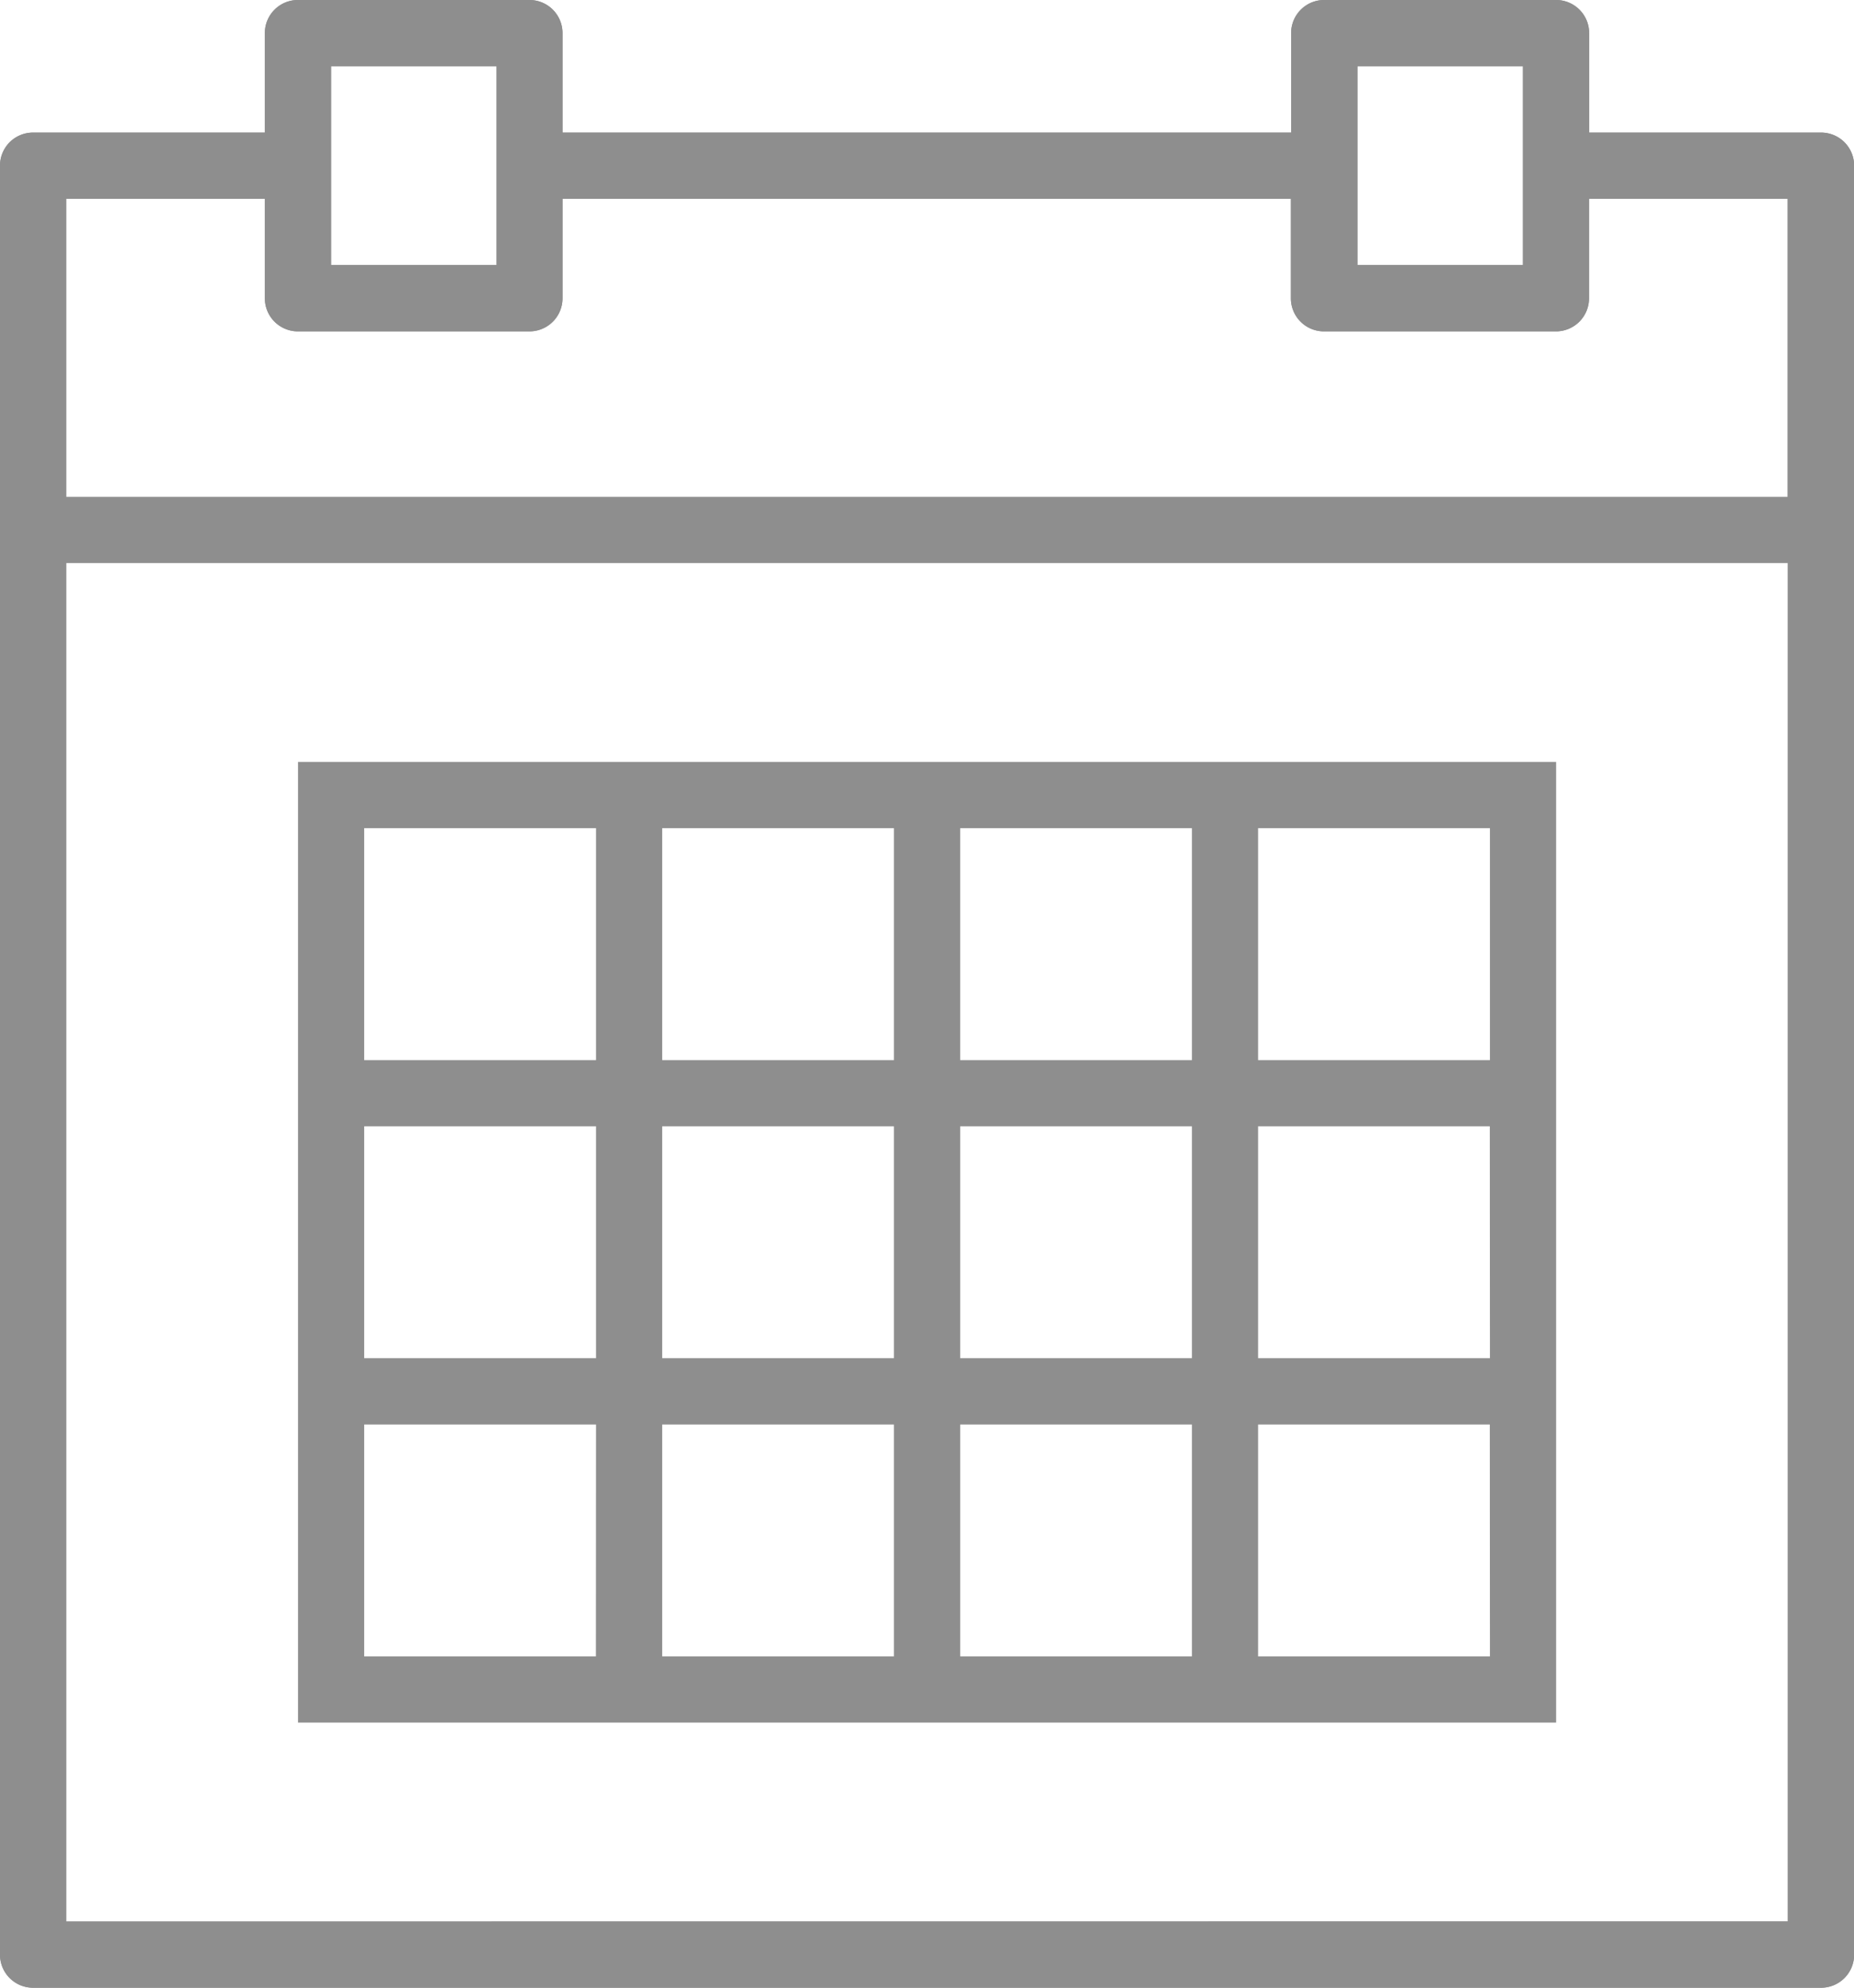 <svg xmlns="http://www.w3.org/2000/svg" width="15.491" height="16.598" viewBox="0 0 15.491 16.598">
  <g id="calendar_2_" data-name="calendar (2)" transform="translate(0 0)">
    <path id="Path_23" data-name="Path 23" d="M17.215,1.107H15.278V.277A.276.276,0,0,0,15,0H13.065a.276.276,0,0,0-.277.277v.83H6.7V.277A.276.276,0,0,0,6.426,0H4.49a.276.276,0,0,0-.277.277v.83H2.277A.276.276,0,0,0,2,1.383V16.321a.276.276,0,0,0,.277.277H17.215a.276.276,0,0,0,.277-.277V1.383A.276.276,0,0,0,17.215,1.107ZM13.342.553h1.383v1.66H13.342V.553Zm-8.575,0H6.149v1.66H4.766V.553ZM2.553,1.66h1.66v.83a.276.276,0,0,0,.277.277H6.426A.276.276,0,0,0,6.7,2.49V1.66h6.086v.83a.276.276,0,0,0,.277.277H15a.276.276,0,0,0,.277-.277V1.66h1.66v2.49H2.553Zm0,14.385V4.7H16.938V16.044Z" transform="translate(-2)" fill="#8e8e8e"/>
    <path id="Path_24" data-name="Path 24" d="M18.469,23H11v8.022H21.512V23H18.469Zm-1.936.553h1.936V25.49H16.533Zm1.936,4.426H16.533V26.043h1.936Zm-4.426-1.936h1.936v1.936H14.043Zm0-2.49h1.936V25.49H14.043Zm-2.49,0H13.49V25.49H11.553Zm0,2.49H13.49v1.936H11.553Zm1.936,4.426H11.553V28.533H13.49Zm2.49,0H14.043V28.533h1.936Zm2.49,0H16.533V28.533h1.936Zm2.49,0H19.022V28.533h1.936Zm0-2.49H19.022V26.043h1.936Zm0-4.426V25.49H19.022V23.553Z" transform="translate(-8.51 -16.638)" fill="#8e8e8e"/>
    <path id="Path_25" data-name="Path 25" d="M17.215,1.107H15.278V.277A.276.276,0,0,0,15,0H13.065a.276.276,0,0,0-.277.277v.83H6.7V.277A.276.276,0,0,0,6.426,0H4.49a.276.276,0,0,0-.277.277v.83H2.277A.276.276,0,0,0,2,1.383V16.321a.276.276,0,0,0,.277.277H17.215a.276.276,0,0,0,.277-.277V1.383A.276.276,0,0,0,17.215,1.107ZM13.342.553h1.383v1.66H13.342V.553Zm-8.575,0H6.149v1.66H4.766V.553ZM2.553,1.66h1.66v.83a.276.276,0,0,0,.277.277H6.426A.276.276,0,0,0,6.7,2.49V1.66h6.086v.83a.276.276,0,0,0,.277.277H15a.276.276,0,0,0,.277-.277V1.66h1.66v2.49H2.553Zm0,14.385V4.7H16.938V16.044Z" transform="translate(-2)" fill="#8e8e8e"/>
  </g>
</svg>

